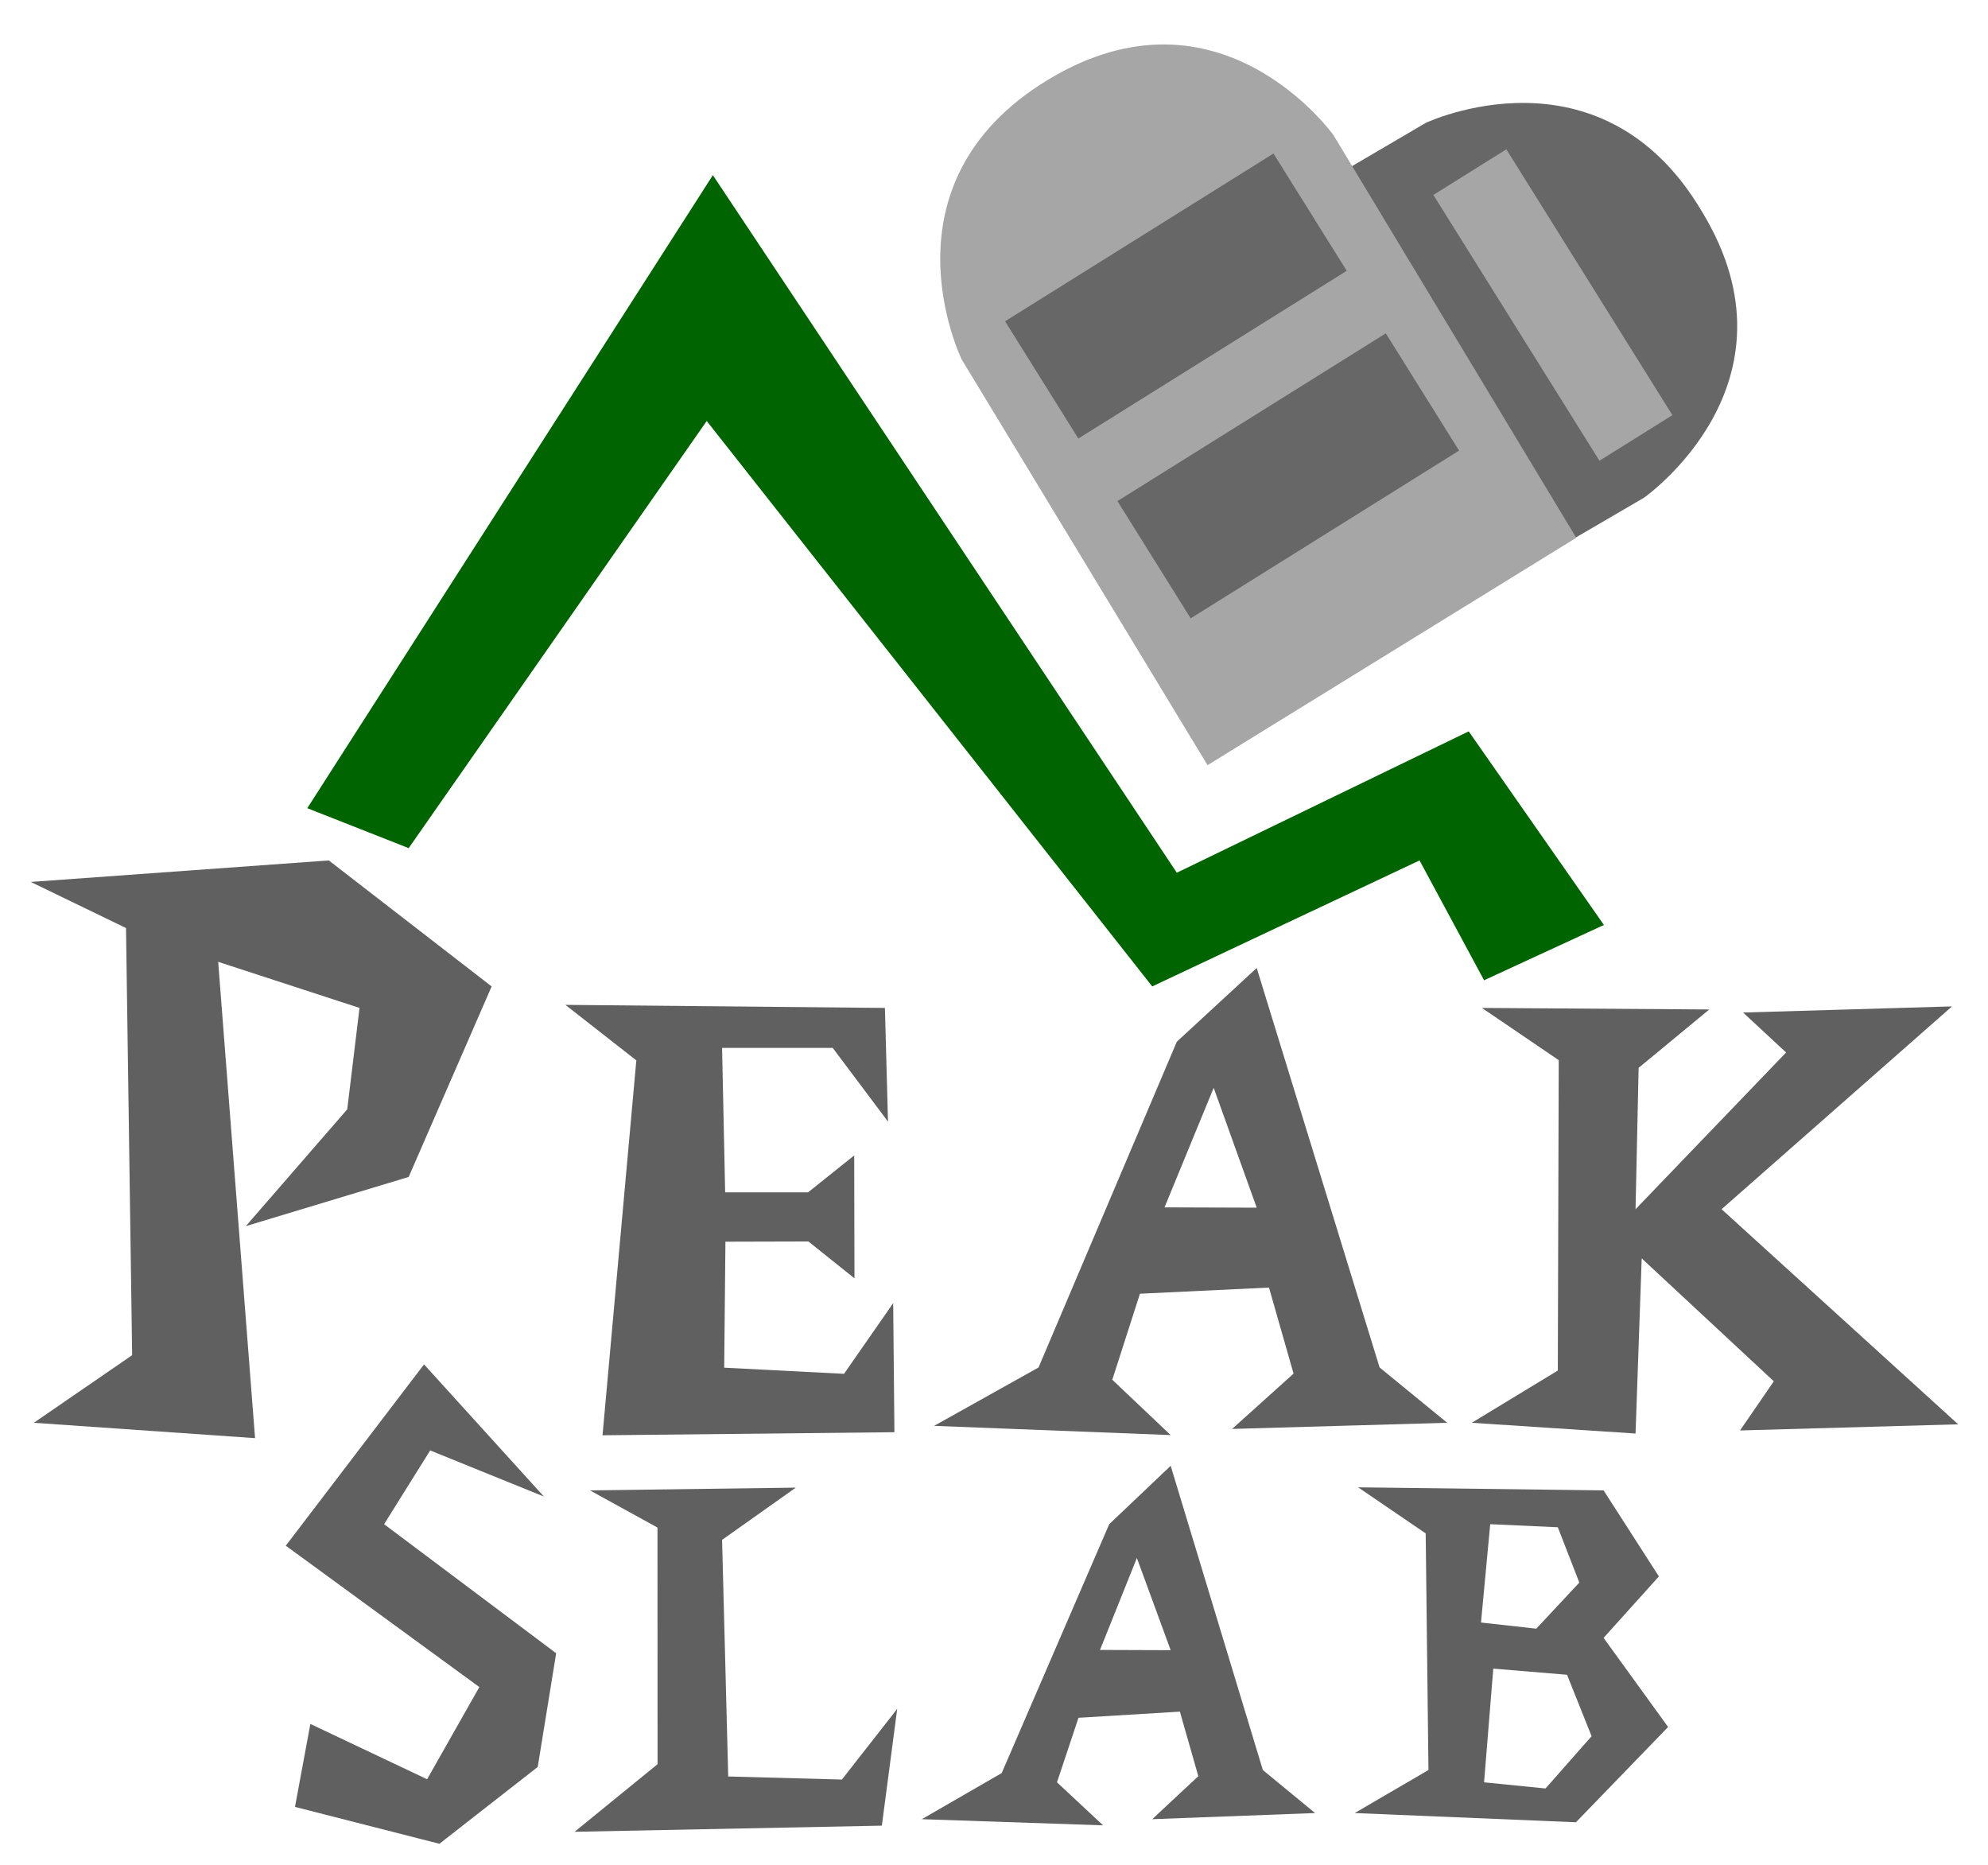<svg width="97" height="91" version="1.1" viewBox="0 0 647 607" xmlns="http://www.w3.org/2000/svg"><path d="m232 57-132 206 33 13 97-139 145 184 87-41 21 39 39-18-44-63-95 46z" fill="#006400"/><path d="m331 118 133-78s57-27 90 29c34 56-19 93-19 93l-132 77z" fill="#676767"/><g fill-rule="evenodd"><path d="m442 484 22 15 0.9 77-24 14 72 3 30-31-21-29 18-20-18-28zm43 12 22 1 7 18-14 15-18-2zm1 47 24 2 8 20-15 17-20-2z" fill="#606060" stop-color="#000000" stroke-linecap="round" stroke-width="17" style="paint-order:stroke fill markers"/><path d="m393 249-80-132s-28-57 28-91 93 18 93 18l79 131z" fill="#a6a6a6"/><g fill="#606060" stroke-linecap="round" stroke-width="17"><path d="m11 463 32-22-2-139-31-15 97-7 53 41-27 62-53 16 33-38 4-33-46-15 12 155z" stop-color="#000000" style="paint-order:stroke fill markers"/><path d="m184 327 104 1 1 37-18-24h-36l1 47h27l15-12 0.09 40-15-12-27 0.07-0.4 41 39 2 16-23 0.4 42-95 1 11-122z" stop-color="#000000" style="paint-order:stroke fill markers"/><path d="m409 315-26 24-45 106-34 19 77 3-19-18 9-28 42-2 8 28-20 18 70-2-22-18zm-14 39 14 39-30-0.1z" stop-color="#000000" style="paint-order:stroke fill markers"/><path d="m381 477-20 19-35 81-26 15 59 2-15-14 7-21 33-2 6 21-15 14 53-2-17-14zm-11 30 11 30-23-0.08z" stop-color="#000000" style="paint-order:stroke fill markers"/><path d="m479 463 28-17 0.3-101-25-17 74 0.5-23 19-1 46 49-51-14-13 68-2-75 66 77 70-71 2 11-16-43-40-2 57z" stop-color="#000000" style="paint-order:stroke fill markers"/><path d="m177 487-39-43-45 59 63 46-17 30-38-18-5 27 47 12 32-25 6-37-56-42 15-24z" stop-color="#000000" style="paint-order:stroke fill markers"/><path d="m192 485 67-0.9-24 17 2 77 37 1 18-23-5 38-100 2 27-22-0.02-77z" stop-color="#000000" style="paint-order:stroke fill markers"/></g><g stroke-linecap="round" stroke-width="17"><rect transform="rotate(-32)" x="222" y="262" width="103" height="45" fill="#676767" stop-color="#000000" style="paint-order:stroke fill markers"/><rect transform="rotate(58)" x="301" y="-390" width="102" height="28" fill="#a6a6a6" stop-color="#000000" style="paint-order:stroke fill markers"/><rect transform="rotate(-32)" x="222" y="331" width="103" height="45" fill="#676767" stop-color="#000000" style="paint-order:stroke fill markers"/></g></g></svg>
